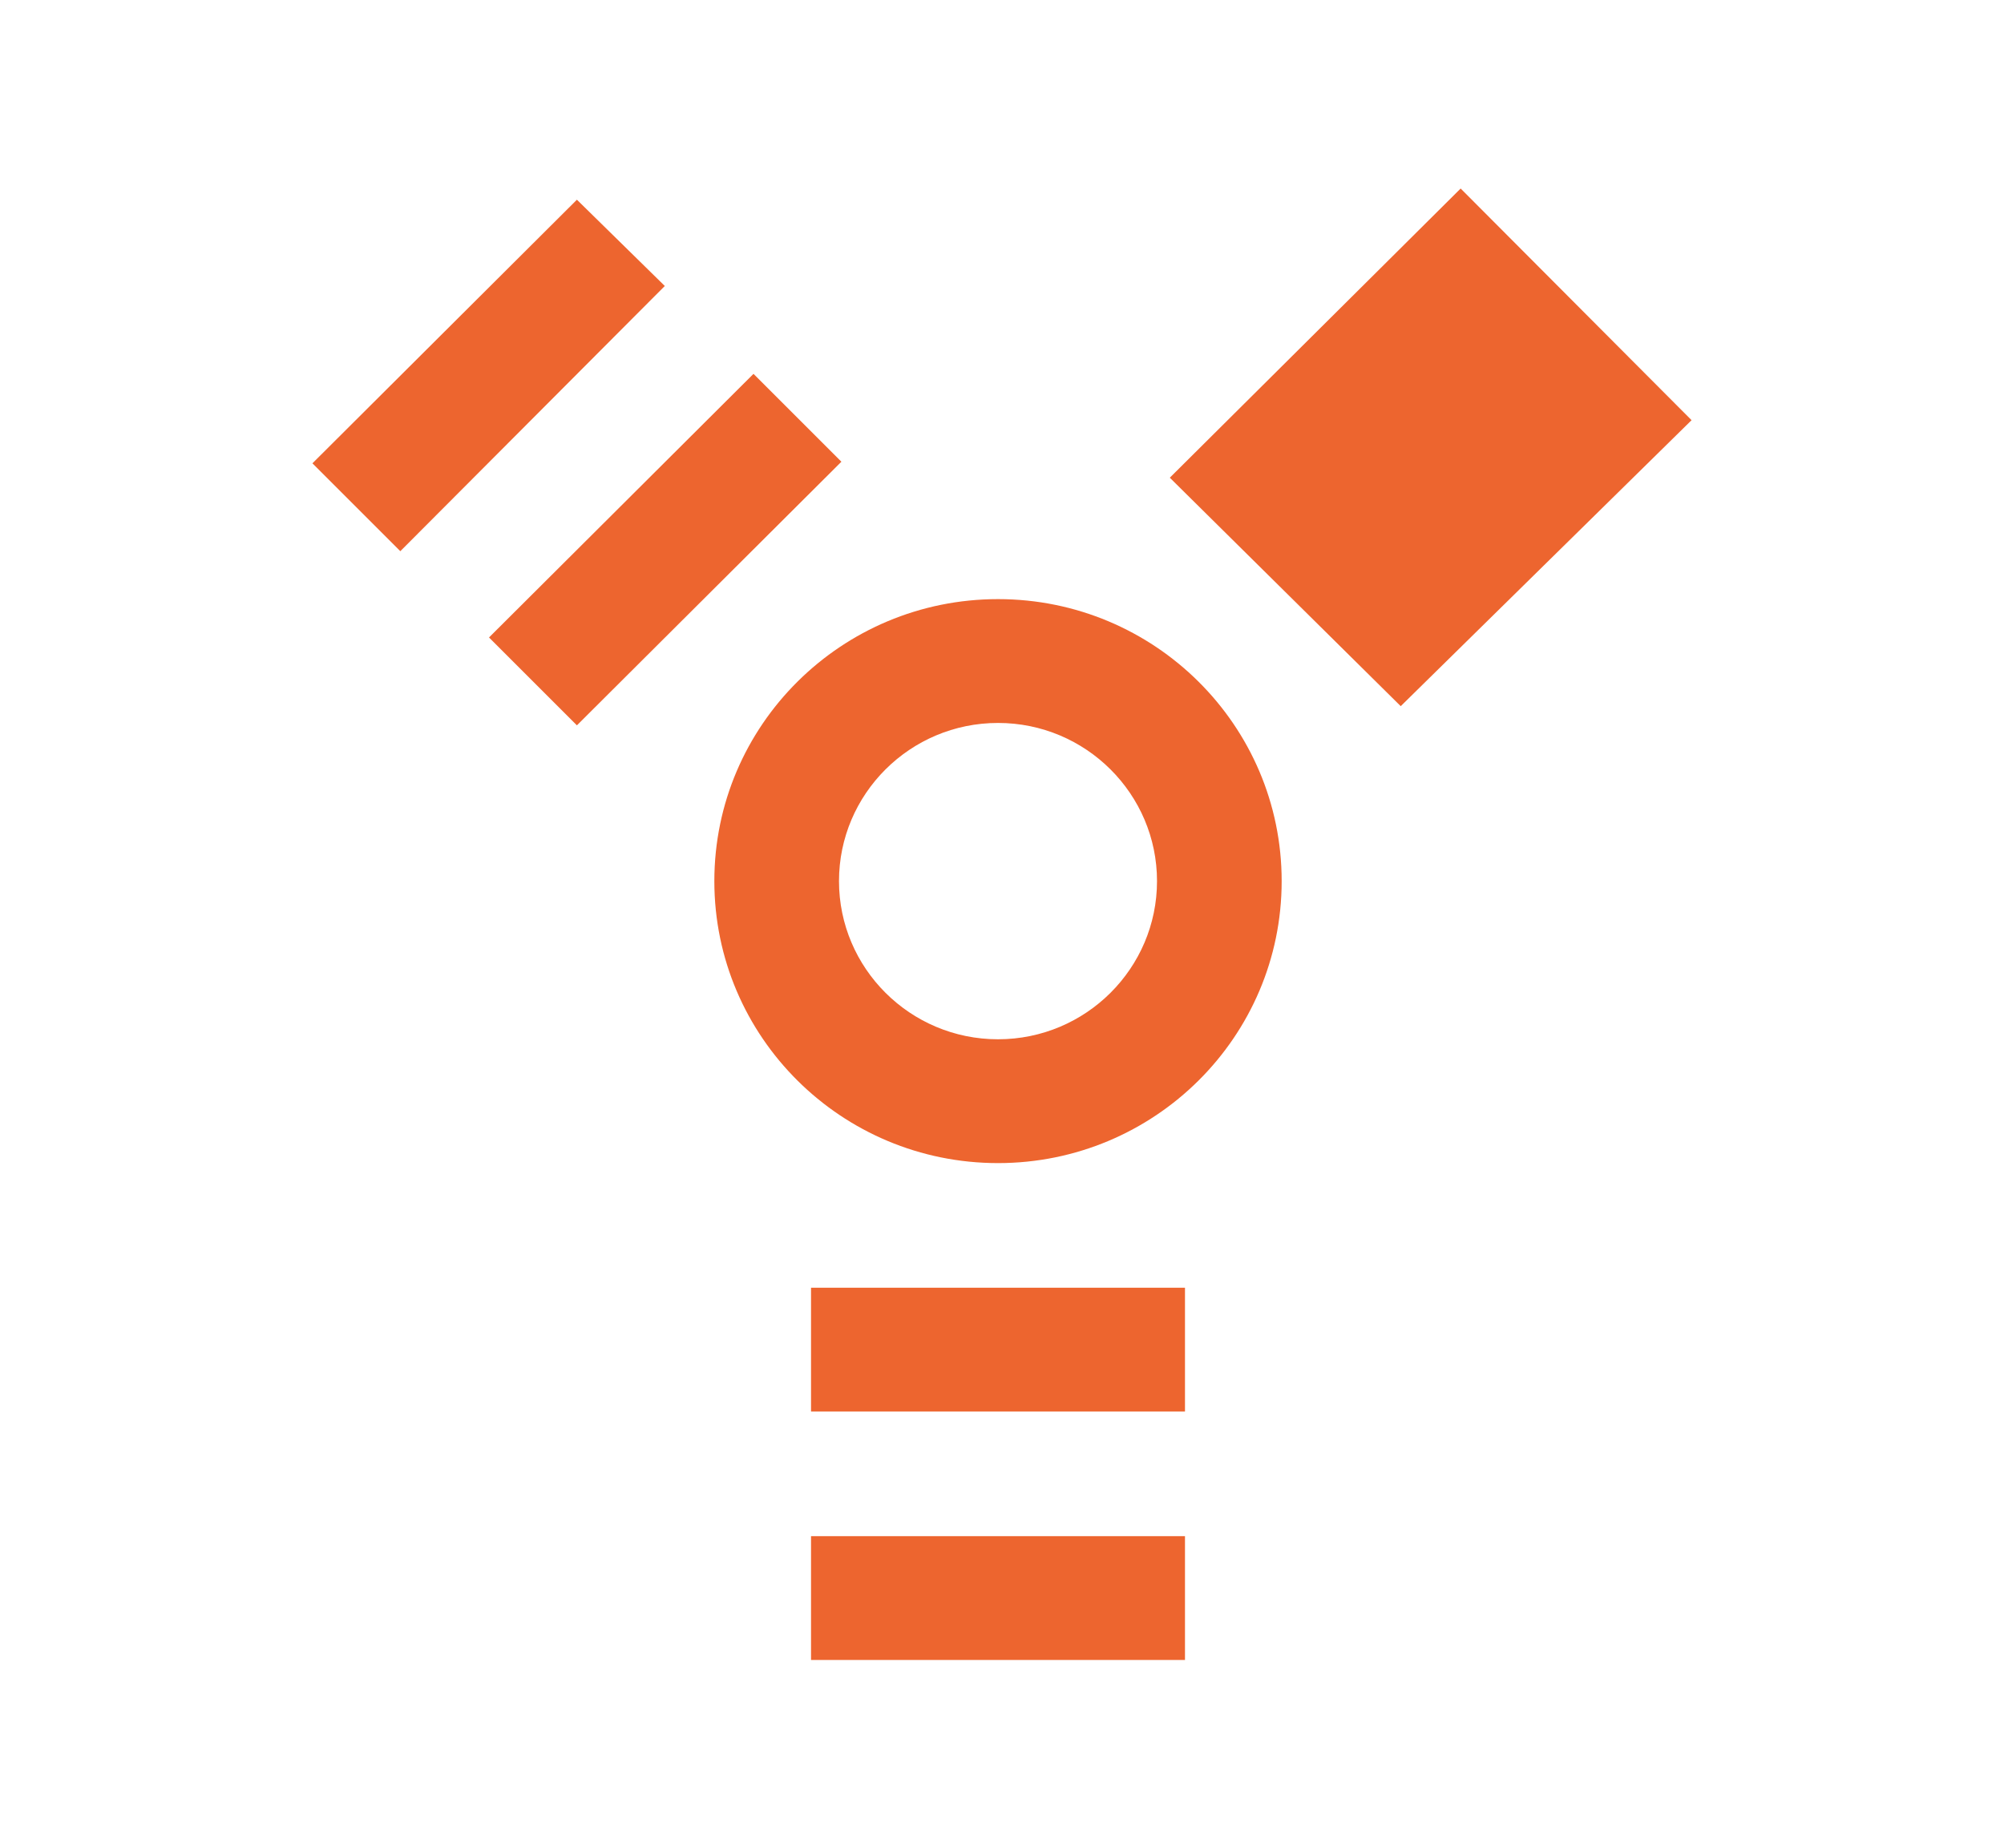 <?xml version="1.0" encoding="utf-8"?>
<!-- Generator: Adobe Illustrator 17.1.0, SVG Export Plug-In . SVG Version: 6.00 Build 0)  -->
<!DOCTYPE svg PUBLIC "-//W3C//DTD SVG 1.1//EN" "http://www.w3.org/Graphics/SVG/1.1/DTD/svg11.dtd">
<svg version="1.1" id="Layer_1" xmlns="http://www.w3.org/2000/svg" xmlns:xlink="http://www.w3.org/1999/xlink" x="0px" y="0px"
	 viewBox="0 0 250.8 231.3" enable-background="new 0 0 250.8 231.3" xml:space="preserve">
<g>
	<path fill-rule="evenodd" clip-rule="evenodd" fill="#ED652F" d="M124.9,130.1c11,0,19.9-8.9,19.9-19.8c0-10.9-8.9-19.8-19.9-19.8
		c-11,0-19.9,8.9-19.9,19.8C105,121.2,113.9,130.1,124.9,130.1L124.9,130.1L124.9,130.1z M89.4,110.3c0-19.5,15.9-35.3,35.5-35.3
		c19.6,0,35.5,15.8,35.5,35.3c0,19.5-15.9,35.3-35.5,35.3C105.3,145.6,89.4,129.8,89.4,110.3L89.4,110.3z"/>
	<polygon fill-rule="evenodd" clip-rule="evenodd" fill="#ED652F" points="148.3,176.7 148.3,161.2 101.5,161.2 101.5,176.7 
		148.3,176.7 	"/>
	<polygon fill-rule="evenodd" clip-rule="evenodd" fill="#ED652F" points="148.3,207.8 148.3,192.3 101.5,192.3 101.5,207.8 
		148.3,207.8 	"/>
	<polygon fill-rule="evenodd" clip-rule="evenodd" fill="#ED652F" points="61.2,79.8 72.2,90.8 105.3,57.8 94.3,46.8 61.2,79.8 	"/>
	<polygon fill-rule="evenodd" clip-rule="evenodd" fill="#ED652F" points="39.1,58 50.1,69 83.2,35.8 72.2,25 39.1,58 	"/>
	<polygon fill-rule="evenodd" clip-rule="evenodd" fill="#ED652F" points="182.8,23.6 146.4,59.8 175.3,88.4 211.7,52.6 182.8,23.6 
			"/>
</g>
</svg>
